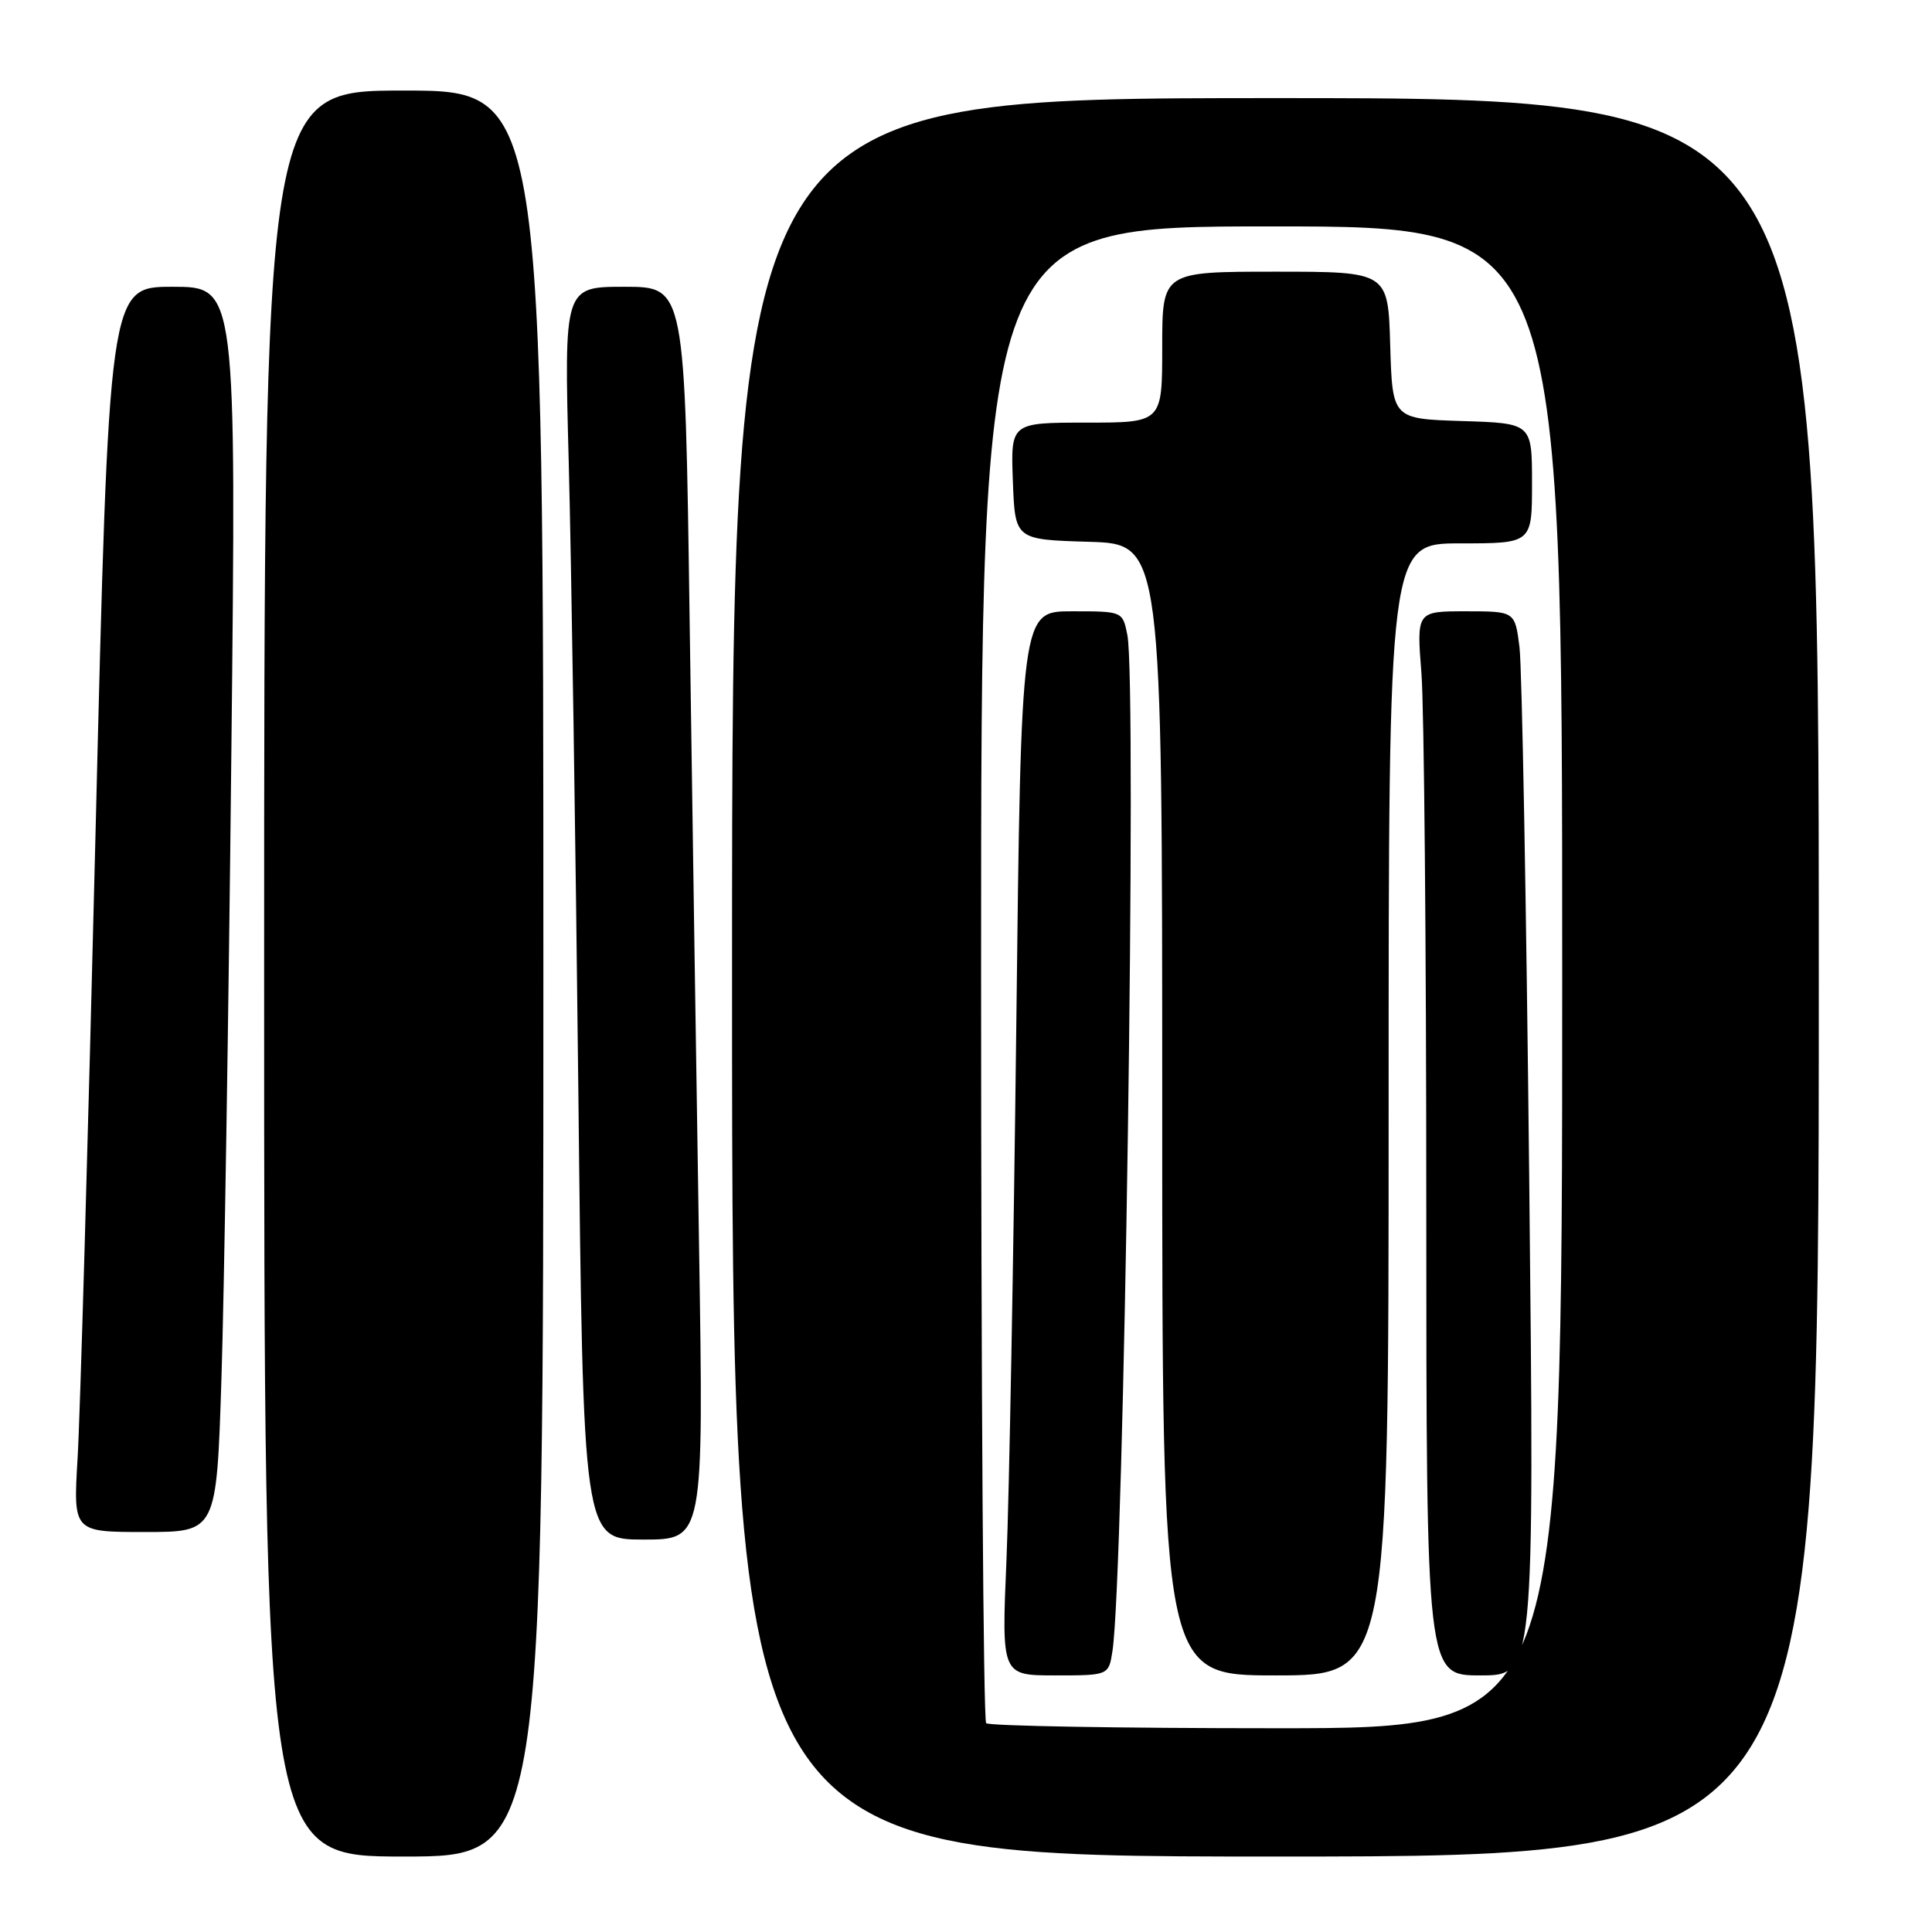 <?xml version="1.0" encoding="UTF-8" standalone="no"?>
<!DOCTYPE svg PUBLIC "-//W3C//DTD SVG 1.1//EN" "http://www.w3.org/Graphics/SVG/1.1/DTD/svg11.dtd" >
<svg xmlns="http://www.w3.org/2000/svg" xmlns:xlink="http://www.w3.org/1999/xlink" version="1.1" viewBox="0 0 256 256">
 <g >
 <path fill="currentColor"
d=" M 72.00 129.00 C 72.00 12.00 72.00 12.00 53.50 12.00 C 35.00 12.00 35.00 12.00 35.00 129.00 C 35.00 246.00 35.00 246.00 53.50 246.00 C 72.00 246.00 72.00 246.00 72.00 129.00 Z  M 241.00 129.50 C 241.00 13.00 241.00 13.00 169.00 13.00 C 97.00 13.00 97.00 13.00 97.00 129.50 C 97.00 246.00 97.00 246.00 169.00 246.00 C 241.00 246.00 241.00 246.00 241.00 129.50 Z  M 92.63 165.25 C 92.29 143.94 91.73 106.59 91.38 82.25 C 90.76 38.00 90.76 38.00 82.75 38.00 C 74.74 38.00 74.74 38.00 75.36 61.25 C 75.70 74.04 76.27 111.39 76.63 144.25 C 77.27 204.00 77.27 204.00 85.26 204.00 C 93.24 204.00 93.24 204.00 92.63 165.25 Z  M 29.34 182.75 C 29.70 171.61 30.29 134.49 30.65 100.25 C 31.32 38.00 31.32 38.00 22.87 38.00 C 14.43 38.00 14.43 38.00 12.65 110.75 C 11.67 150.76 10.61 187.89 10.28 193.25 C 9.70 203.00 9.70 203.00 19.20 203.00 C 28.69 203.00 28.69 203.00 29.34 182.75 Z  M 130.67 228.33 C 130.30 227.97 130.00 183.19 130.00 128.83 C 130.00 30.00 130.00 30.00 168.50 30.00 C 207.00 30.00 207.00 30.00 207.00 129.50 C 207.00 229.00 207.00 229.00 169.17 229.00 C 148.36 229.00 131.03 228.70 130.67 228.33 Z  M 147.41 218.75 C 148.94 208.66 150.67 90.61 149.38 84.13 C 148.75 81.00 148.75 81.00 142.03 81.00 C 135.30 81.00 135.30 81.00 134.66 136.25 C 134.30 166.64 133.72 198.36 133.36 206.75 C 132.71 222.00 132.71 222.00 139.81 222.00 C 146.91 222.00 146.91 222.00 147.41 218.75 Z  M 184.00 147.00 C 184.00 72.00 184.00 72.00 193.50 72.00 C 203.00 72.00 203.00 72.00 203.00 64.04 C 203.00 56.08 203.00 56.08 193.75 55.79 C 184.50 55.50 184.50 55.50 184.21 45.75 C 183.93 36.00 183.93 36.00 168.96 36.00 C 154.00 36.00 154.00 36.00 154.00 46.00 C 154.00 56.00 154.00 56.00 143.96 56.00 C 133.92 56.00 133.92 56.00 134.21 63.75 C 134.50 71.50 134.50 71.50 144.25 71.79 C 154.00 72.07 154.00 72.07 154.00 147.04 C 154.00 222.00 154.00 222.00 169.00 222.00 C 184.00 222.00 184.00 222.00 184.00 147.00 Z  M 202.63 156.25 C 202.25 120.09 201.67 88.36 201.34 85.75 C 200.74 81.00 200.74 81.00 194.22 81.00 C 187.70 81.00 187.70 81.00 188.35 89.25 C 188.70 93.79 188.99 125.51 188.99 159.75 C 189.00 222.00 189.00 222.00 196.16 222.00 C 203.32 222.00 203.32 222.00 202.63 156.25 Z "/>
</g>
</svg>